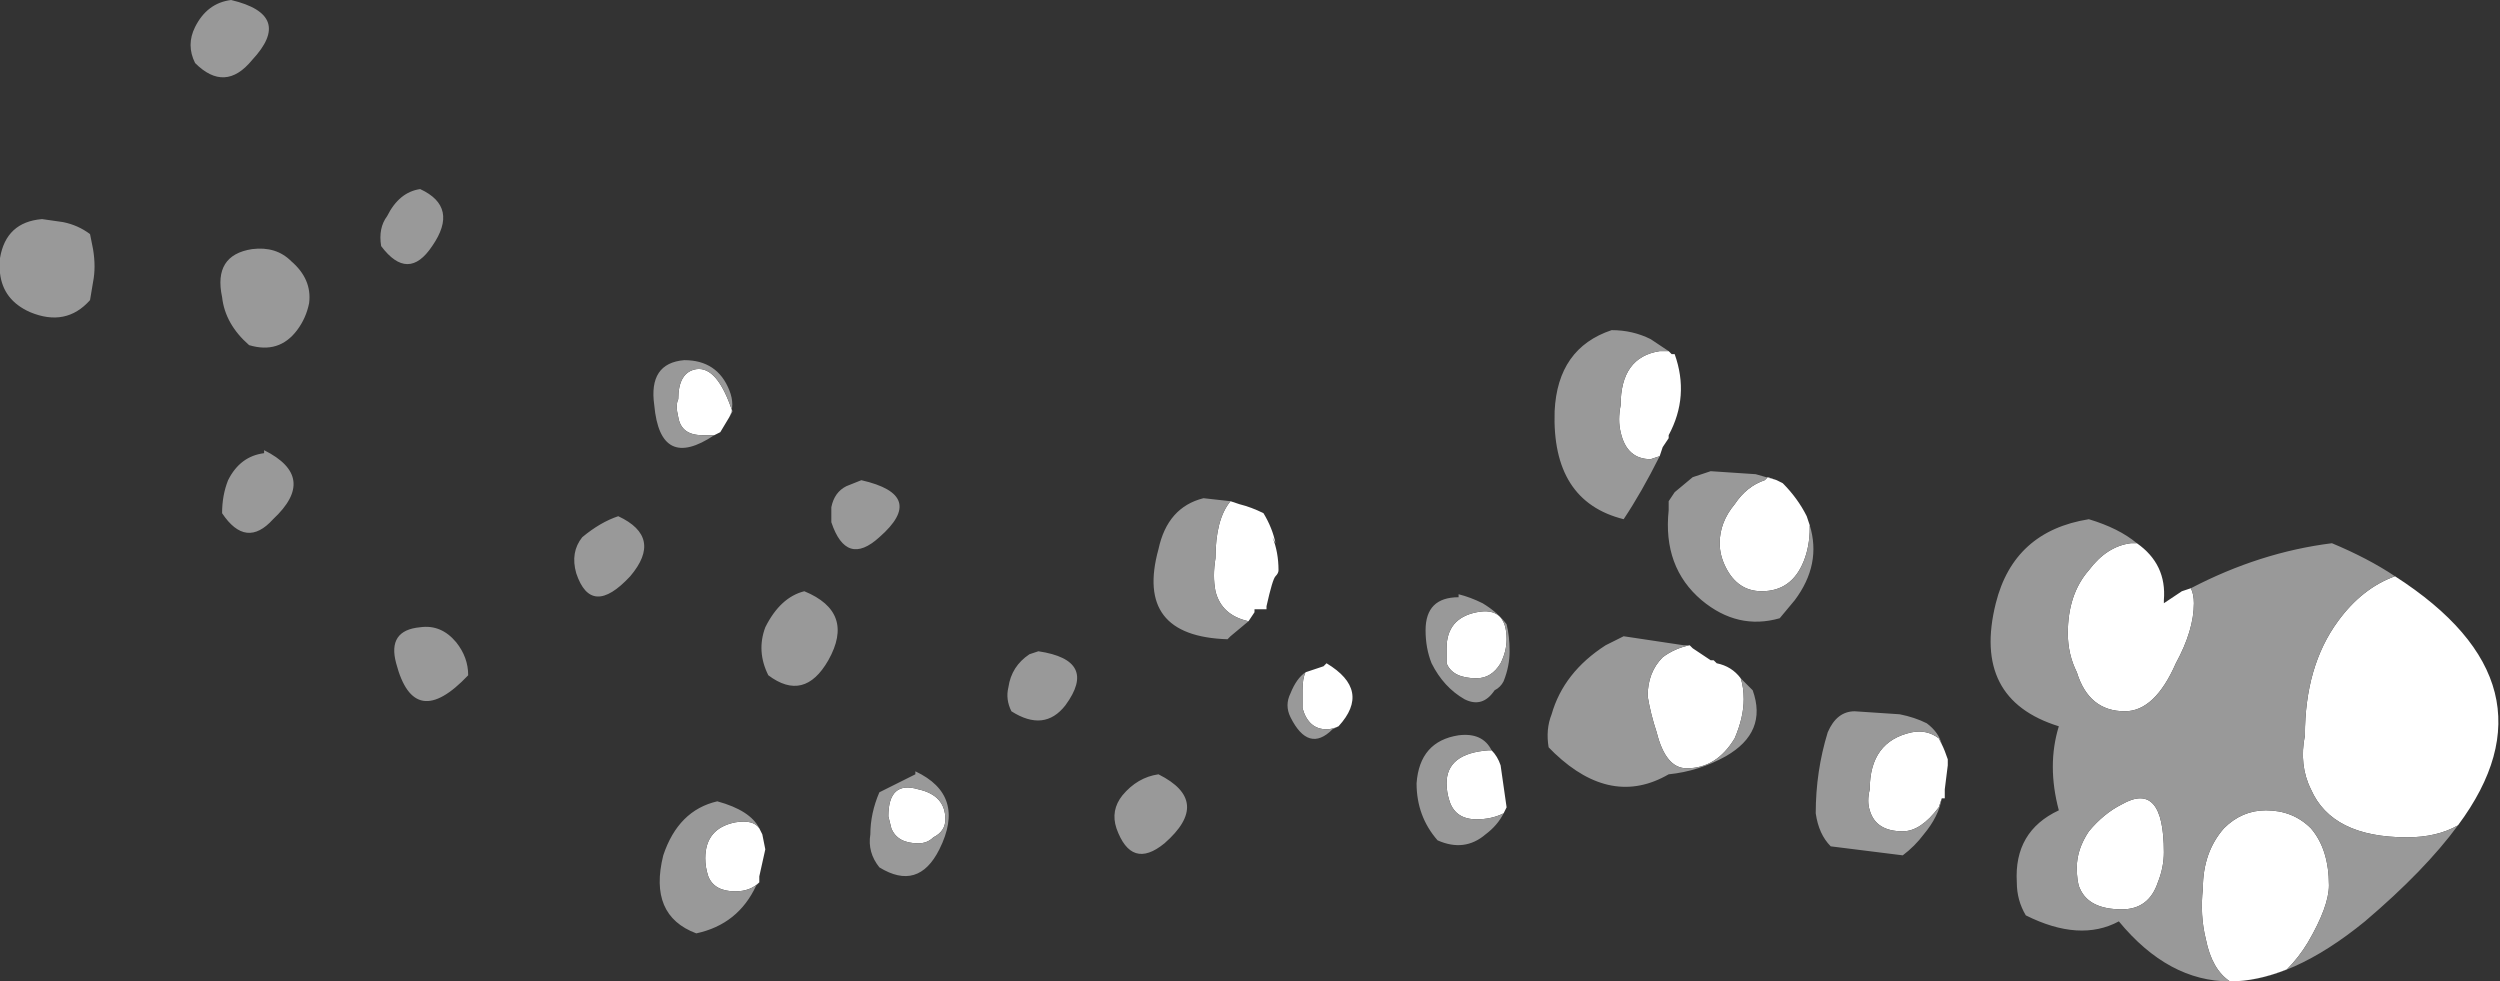 <?xml version="1.0" encoding="UTF-8" standalone="no"?>
<svg xmlns:ffdec="https://www.free-decompiler.com/flash" xmlns:xlink="http://www.w3.org/1999/xlink" ffdec:objectType="shape" height="16.35px" width="41.65px" xmlns="http://www.w3.org/2000/svg">
  <rect width="100%" height="100%" fill="#333333" stroke="none"/>
  <g transform="matrix(1.0, 0.0, 0.0, 1.0, 53.75, 14.1)">
    <path d="M-41.85 -6.85 L-42.05 -6.85 Q-42.4 -6.85 -42.45 -7.15 -42.5 -7.35 -42.45 -7.45 -42.45 -7.9 -42.15 -7.95 -41.8 -8.0 -41.55 -7.25 L-41.6 -7.15 -41.75 -6.9 -41.85 -6.85 M-41.1 -0.3 L-41.05 -0.2 -41.0 0.05 -41.1 0.5 -41.1 0.6 Q-41.25 0.75 -41.5 0.75 -41.85 0.75 -41.95 0.5 -42.0 0.35 -42.0 0.2 -42.0 -0.3 -41.5 -0.4 -41.2 -0.45 -41.1 -0.3 M-38.2 -0.15 Q-38.3 -0.05 -38.45 -0.05 -38.8 -0.05 -38.9 -0.3 L-38.95 -0.5 Q-38.95 -1.1 -38.45 -0.95 -38.0 -0.85 -38.0 -0.45 -38.0 -0.25 -38.2 -0.15 M-25.95 -8.25 L-25.9 -8.2 -25.85 -8.2 Q-25.6 -7.5 -25.95 -6.85 L-25.95 -6.8 -26.05 -6.65 -26.1 -6.5 -26.25 -6.45 Q-26.65 -6.45 -26.75 -6.9 -26.8 -7.1 -26.75 -7.35 -26.75 -8.15 -26.1 -8.25 L-25.95 -8.25 M-33.25 -5.75 L-33.1 -5.7 Q-32.9 -5.65 -32.7 -5.55 -32.55 -5.3 -32.5 -5.05 L-32.55 -5.15 Q-32.45 -4.9 -32.45 -4.6 -32.45 -4.55 -32.5 -4.5 -32.55 -4.45 -32.65 -4.0 L-32.65 -3.95 -32.85 -3.95 -32.85 -3.9 -32.95 -3.75 Q-33.4 -3.85 -33.5 -4.25 -33.55 -4.5 -33.5 -4.8 -33.5 -5.45 -33.25 -5.75 M-31.45 -2.0 Q-31.55 -1.95 -31.65 -1.95 -31.95 -1.95 -32.05 -2.3 L-32.05 -2.6 Q-32.05 -2.8 -32.0 -2.9 L-31.7 -3.0 -31.65 -3.05 Q-30.9 -2.6 -31.45 -2.0 M-29.65 -3.05 Q-29.65 -3.15 -29.65 -3.3 -29.65 -3.8 -29.15 -3.9 -28.65 -4.0 -28.65 -3.45 -28.65 -3.25 -28.75 -3.05 -28.9 -2.8 -29.15 -2.8 -29.55 -2.8 -29.65 -3.05 M-28.7 -0.55 Q-28.9 -0.45 -29.15 -0.45 -29.5 -0.45 -29.6 -0.75 -29.65 -0.9 -29.65 -1.05 -29.65 -1.55 -28.95 -1.6 L-28.9 -1.6 Q-28.8 -1.5 -28.75 -1.35 L-28.65 -0.65 -28.7 -0.55 M-23.6 -5.35 L-23.6 -5.3 Q-23.6 -5.0 -23.7 -4.75 -23.9 -4.25 -24.4 -4.25 -24.8 -4.25 -25.0 -4.65 -25.1 -4.85 -25.1 -5.05 -25.1 -5.4 -24.85 -5.7 -24.65 -6.0 -24.35 -6.1 L-24.3 -6.15 -24.15 -6.1 -24.05 -6.05 Q-23.8 -5.8 -23.65 -5.5 L-23.6 -5.35 M-24.75 -2.8 Q-24.7 -2.65 -24.7 -2.45 -24.7 -2.15 -24.85 -1.8 -25.15 -1.3 -25.65 -1.3 -26.0 -1.3 -26.15 -1.9 -26.25 -2.2 -26.3 -2.5 -26.3 -2.9 -26.05 -3.15 -25.85 -3.3 -25.6 -3.35 L-25.55 -3.3 -25.25 -3.1 -25.2 -3.1 -25.15 -3.05 Q-24.9 -3.0 -24.75 -2.8 M-21.4 -1.7 Q-21.35 -1.6 -21.3 -1.45 L-21.3 -1.35 -21.35 -0.95 -21.35 -0.8 -21.4 -0.8 -21.45 -0.65 Q-21.75 -0.25 -22.05 -0.25 -22.5 -0.25 -22.6 -0.6 -22.65 -0.75 -22.6 -0.95 -22.6 -1.75 -21.9 -1.9 -21.65 -1.95 -21.45 -1.8 L-21.4 -1.7 M-17.25 -4.3 Q-17.2 -4.2 -17.2 -4.05 -17.2 -3.6 -17.5 -3.05 -17.85 -2.25 -18.35 -2.25 -18.95 -2.25 -19.15 -2.9 -19.3 -3.2 -19.3 -3.55 -19.3 -4.2 -18.95 -4.6 -18.65 -5.0 -18.25 -5.05 L-18.15 -5.05 Q-17.65 -4.7 -17.7 -4.1 L-17.7 -4.05 -17.4 -4.25 -17.25 -4.3 M-12.8 -0.35 Q-13.15 -0.15 -13.65 -0.15 -14.9 -0.15 -15.25 -0.95 -15.45 -1.35 -15.35 -1.85 -15.35 -3.0 -14.8 -3.75 -14.4 -4.3 -13.85 -4.5 -11.05 -2.7 -12.8 -0.35 M-18.4 -0.7 Q-17.7 -1.1 -17.7 0.1 -17.7 0.35 -17.8 0.6 -17.95 1.05 -18.4 1.05 -18.95 1.05 -19.1 0.7 -19.15 0.6 -19.15 0.35 -19.15 0.05 -18.95 -0.25 -18.7 -0.55 -18.4 -0.7 M-16.0 -0.6 Q-15.55 -0.6 -15.25 -0.3 -14.95 0.05 -14.95 0.65 -14.95 1.0 -15.3 1.6 -15.45 1.85 -15.65 2.05 -16.15 2.25 -16.6 2.25 -16.9 2.05 -17.0 1.55 -17.1 1.15 -17.05 0.7 -17.05 0.1 -16.7 -0.3 -16.4 -0.6 -16.0 -0.6" fill="#ffffff" fill-rule="evenodd" stroke="none"/>
    <path d="M-49.55 -13.1 Q-50.0 -12.55 -50.5 -13.05 -50.65 -13.35 -50.5 -13.65 -50.3 -14.05 -49.9 -14.1 -48.85 -13.85 -49.55 -13.1 M-50.05 -9.15 Q-50.2 -9.85 -49.55 -9.95 -49.15 -10.0 -48.9 -9.75 -48.55 -9.45 -48.6 -9.05 -48.65 -8.8 -48.8 -8.6 -49.1 -8.2 -49.6 -8.35 -50.0 -8.7 -50.05 -9.15 M-47.3 -10.5 Q-47.1 -10.9 -46.75 -10.95 -46.1 -10.65 -46.55 -10.0 -46.95 -9.4 -47.4 -10.0 -47.45 -10.3 -47.3 -10.5 M-52.7 -10.4 Q-52.45 -10.35 -52.25 -10.2 L-52.2 -9.95 Q-52.15 -9.65 -52.2 -9.4 L-52.25 -9.1 Q-52.65 -8.65 -53.25 -8.9 -53.7 -9.1 -53.75 -9.55 L-53.75 -9.8 Q-53.65 -10.4 -53.05 -10.45 L-52.7 -10.4 M-49.2 -5.45 Q-49.65 -4.95 -50.05 -5.55 -50.05 -5.85 -49.95 -6.1 -49.75 -6.5 -49.35 -6.55 L-49.35 -6.6 Q-48.45 -6.15 -49.2 -5.45 M-46.75 -3.65 Q-46.4 -3.7 -46.15 -3.4 -45.95 -3.15 -45.95 -2.85 -46.85 -1.9 -47.15 -3.05 -47.3 -3.6 -46.75 -3.65 M-41.6 -7.15 L-41.55 -7.25 Q-41.8 -8.0 -42.15 -7.95 -42.45 -7.9 -42.45 -7.45 -42.5 -7.35 -42.45 -7.15 -42.4 -6.85 -42.05 -6.85 L-41.85 -6.85 Q-42.75 -6.25 -42.85 -7.35 -42.95 -8.05 -42.35 -8.1 -41.8 -8.1 -41.6 -7.6 -41.5 -7.35 -41.6 -7.15 M-44.05 -5.15 Q-43.75 -5.4 -43.45 -5.5 -42.7 -5.15 -43.25 -4.5 -43.9 -3.8 -44.15 -4.55 -44.25 -4.9 -44.05 -5.15 M-41.1 -0.3 Q-41.2 -0.45 -41.5 -0.4 -42.0 -0.3 -42.0 0.2 -42.0 0.35 -41.95 0.5 -41.85 0.75 -41.5 0.75 -41.25 0.75 -41.1 0.6 L-41.15 0.65 Q-41.45 1.3 -42.15 1.45 -42.95 1.15 -42.7 0.15 -42.45 -0.6 -41.8 -0.75 -41.25 -0.6 -41.1 -0.3 M-41.0 -3.65 Q-40.75 -4.15 -40.35 -4.25 -39.5 -3.9 -39.95 -3.1 -40.35 -2.4 -40.95 -2.85 -41.15 -3.25 -41.0 -3.65 M-39.9 -5.4 L-39.9 -5.65 Q-39.85 -5.9 -39.65 -6.0 L-39.4 -6.1 Q-38.3 -5.85 -39.1 -5.15 -39.65 -4.65 -39.9 -5.4 M-39.1 -0.9 L-38.5 -1.2 -38.5 -1.25 Q-37.65 -0.85 -38.1 0.05 -38.45 0.75 -39.1 0.35 -39.3 0.1 -39.25 -0.2 -39.25 -0.55 -39.1 -0.9 M-38.2 -0.15 Q-38.0 -0.25 -38.0 -0.45 -38.0 -0.85 -38.45 -0.95 -38.95 -1.1 -38.95 -0.5 L-38.9 -0.3 Q-38.8 -0.05 -38.45 -0.05 -38.3 -0.05 -38.2 -0.15 M-35.05 -0.85 Q-34.8 -1.15 -34.45 -1.2 -33.55 -0.75 -34.35 -0.05 -34.9 0.4 -35.15 -0.3 -35.25 -0.6 -35.05 -0.85 M-36.0 -2.35 Q-36.35 -1.9 -36.9 -2.25 -37.0 -2.45 -36.95 -2.65 -36.9 -3.0 -36.6 -3.2 L-36.45 -3.25 Q-35.45 -3.1 -36.0 -2.35 M-26.1 -6.5 Q-26.4 -5.9 -26.7 -5.45 -27.9 -5.75 -27.85 -7.25 -27.8 -8.3 -26.9 -8.6 -26.55 -8.6 -26.25 -8.45 L-25.95 -8.25 -26.1 -8.25 Q-26.75 -8.15 -26.75 -7.35 -26.8 -7.1 -26.75 -6.9 -26.65 -6.45 -26.25 -6.45 L-26.1 -6.5 M-29.05 -4.05 Q-28.8 -3.9 -28.65 -3.7 -28.6 -3.5 -28.6 -3.25 -28.6 -3.0 -28.7 -2.75 -28.75 -2.65 -28.85 -2.6 -29.05 -2.3 -29.35 -2.45 -29.7 -2.65 -29.9 -3.05 -30.0 -3.3 -30.0 -3.6 -30.0 -4.15 -29.45 -4.15 L-29.45 -4.2 Q-29.25 -4.15 -29.05 -4.05 M-32.95 -3.75 L-33.25 -3.5 -33.3 -3.45 Q-34.85 -3.5 -34.45 -4.95 -34.3 -5.65 -33.7 -5.8 L-33.25 -5.75 Q-33.5 -5.45 -33.5 -4.8 -33.55 -4.5 -33.5 -4.25 -33.4 -3.85 -32.95 -3.75 M-32.0 -2.9 Q-32.05 -2.8 -32.05 -2.6 L-32.05 -2.3 Q-31.95 -1.95 -31.65 -1.95 -31.55 -1.95 -31.45 -2.0 L-31.55 -1.95 Q-31.95 -1.55 -32.25 -2.15 -32.35 -2.35 -32.25 -2.55 -32.15 -2.8 -32.0 -2.9 M-28.9 -1.6 L-28.95 -1.6 Q-29.65 -1.55 -29.65 -1.05 -29.65 -0.9 -29.6 -0.75 -29.5 -0.45 -29.15 -0.45 -28.9 -0.45 -28.7 -0.55 -28.8 -0.35 -29.0 -0.2 -29.35 0.1 -29.8 -0.1 -30.15 -0.5 -30.15 -1.05 -30.1 -1.75 -29.45 -1.85 -29.05 -1.9 -28.9 -1.6 M-29.65 -3.05 Q-29.55 -2.8 -29.15 -2.8 -28.9 -2.8 -28.75 -3.05 -28.65 -3.25 -28.65 -3.45 -28.65 -4.0 -29.15 -3.9 -29.65 -3.8 -29.65 -3.3 -29.65 -3.15 -29.65 -3.05 M-24.15 -6.1 L-24.3 -6.15 -24.35 -6.1 Q-24.65 -6.0 -24.85 -5.7 -25.1 -5.4 -25.1 -5.05 -25.1 -4.85 -25.0 -4.65 -24.8 -4.25 -24.4 -4.25 -23.9 -4.25 -23.7 -4.75 -23.6 -5.0 -23.6 -5.3 L-23.6 -5.35 Q-23.4 -4.7 -23.85 -4.1 L-24.1 -3.8 Q-24.8 -3.6 -25.4 -4.1 -26.05 -4.65 -25.95 -5.6 L-25.95 -5.75 -25.85 -5.9 -25.55 -6.15 -25.25 -6.25 -24.5 -6.2 -24.15 -6.1 M-25.6 -3.35 Q-25.85 -3.3 -26.05 -3.15 -26.3 -2.9 -26.3 -2.5 -26.25 -2.2 -26.15 -1.9 -26.0 -1.3 -25.65 -1.3 -25.15 -1.3 -24.85 -1.8 -24.7 -2.15 -24.7 -2.45 -24.7 -2.65 -24.75 -2.8 L-24.55 -2.6 Q-24.3 -1.9 -25.0 -1.5 -25.45 -1.25 -25.95 -1.2 -26.9 -0.65 -27.85 -1.55 L-27.95 -1.65 Q-28.0 -1.95 -27.9 -2.2 -27.7 -2.9 -27.0 -3.35 L-26.7 -3.5 -25.7 -3.35 -25.6 -3.35 M-21.4 -0.8 Q-21.45 -0.5 -21.7 -0.2 -21.85 0.0 -22.05 0.15 L-23.25 0.0 Q-23.45 -0.2 -23.5 -0.55 -23.5 -1.25 -23.3 -1.9 -23.15 -2.25 -22.85 -2.25 L-22.1 -2.2 Q-21.85 -2.15 -21.65 -2.05 -21.45 -1.9 -21.4 -1.7 L-21.45 -1.8 Q-21.65 -1.95 -21.9 -1.9 -22.6 -1.75 -22.6 -0.95 -22.65 -0.75 -22.6 -0.6 -22.5 -0.25 -22.05 -0.25 -21.75 -0.25 -21.45 -0.65 L-21.4 -0.8 M-18.15 -5.05 L-18.25 -5.05 Q-18.65 -5.0 -18.95 -4.6 -19.3 -4.2 -19.3 -3.55 -19.3 -3.2 -19.15 -2.9 -18.95 -2.25 -18.35 -2.25 -17.85 -2.25 -17.5 -3.05 -17.2 -3.6 -17.2 -4.05 -17.2 -4.2 -17.25 -4.3 -16.1 -4.9 -14.9 -5.05 -14.3 -4.8 -13.85 -4.5 -14.4 -4.3 -14.8 -3.75 -15.35 -3.0 -15.35 -1.85 -15.45 -1.35 -15.25 -0.95 -14.9 -0.15 -13.65 -0.15 -13.15 -0.15 -12.8 -0.35 -13.35 0.4 -14.35 1.25 -16.8 3.25 -18.45 1.25 -19.1 1.6 -20.0 1.15 -20.15 0.9 -20.15 0.6 -20.2 -0.25 -19.45 -0.6 -19.65 -1.35 -19.45 -2.0 -20.9 -2.45 -20.5 -4.05 -20.2 -5.25 -18.95 -5.45 -18.45 -5.3 -18.15 -5.05 M-16.0 -0.6 Q-16.4 -0.6 -16.7 -0.3 -17.05 0.1 -17.05 0.7 -17.1 1.15 -17.0 1.55 -16.9 2.05 -16.6 2.25 -16.15 2.25 -15.65 2.05 -15.45 1.85 -15.3 1.6 -14.95 1.0 -14.95 0.65 -14.95 0.05 -15.25 -0.3 -15.55 -0.6 -16.0 -0.6 M-18.4 -0.7 Q-18.7 -0.55 -18.95 -0.25 -19.15 0.05 -19.15 0.35 -19.15 0.6 -19.1 0.7 -18.95 1.05 -18.4 1.05 -17.95 1.05 -17.8 0.6 -17.7 0.35 -17.7 0.1 -17.7 -1.1 -18.4 -0.7" fill="#999999" fill-rule="evenodd" stroke="none"/>
  </g>
</svg>
